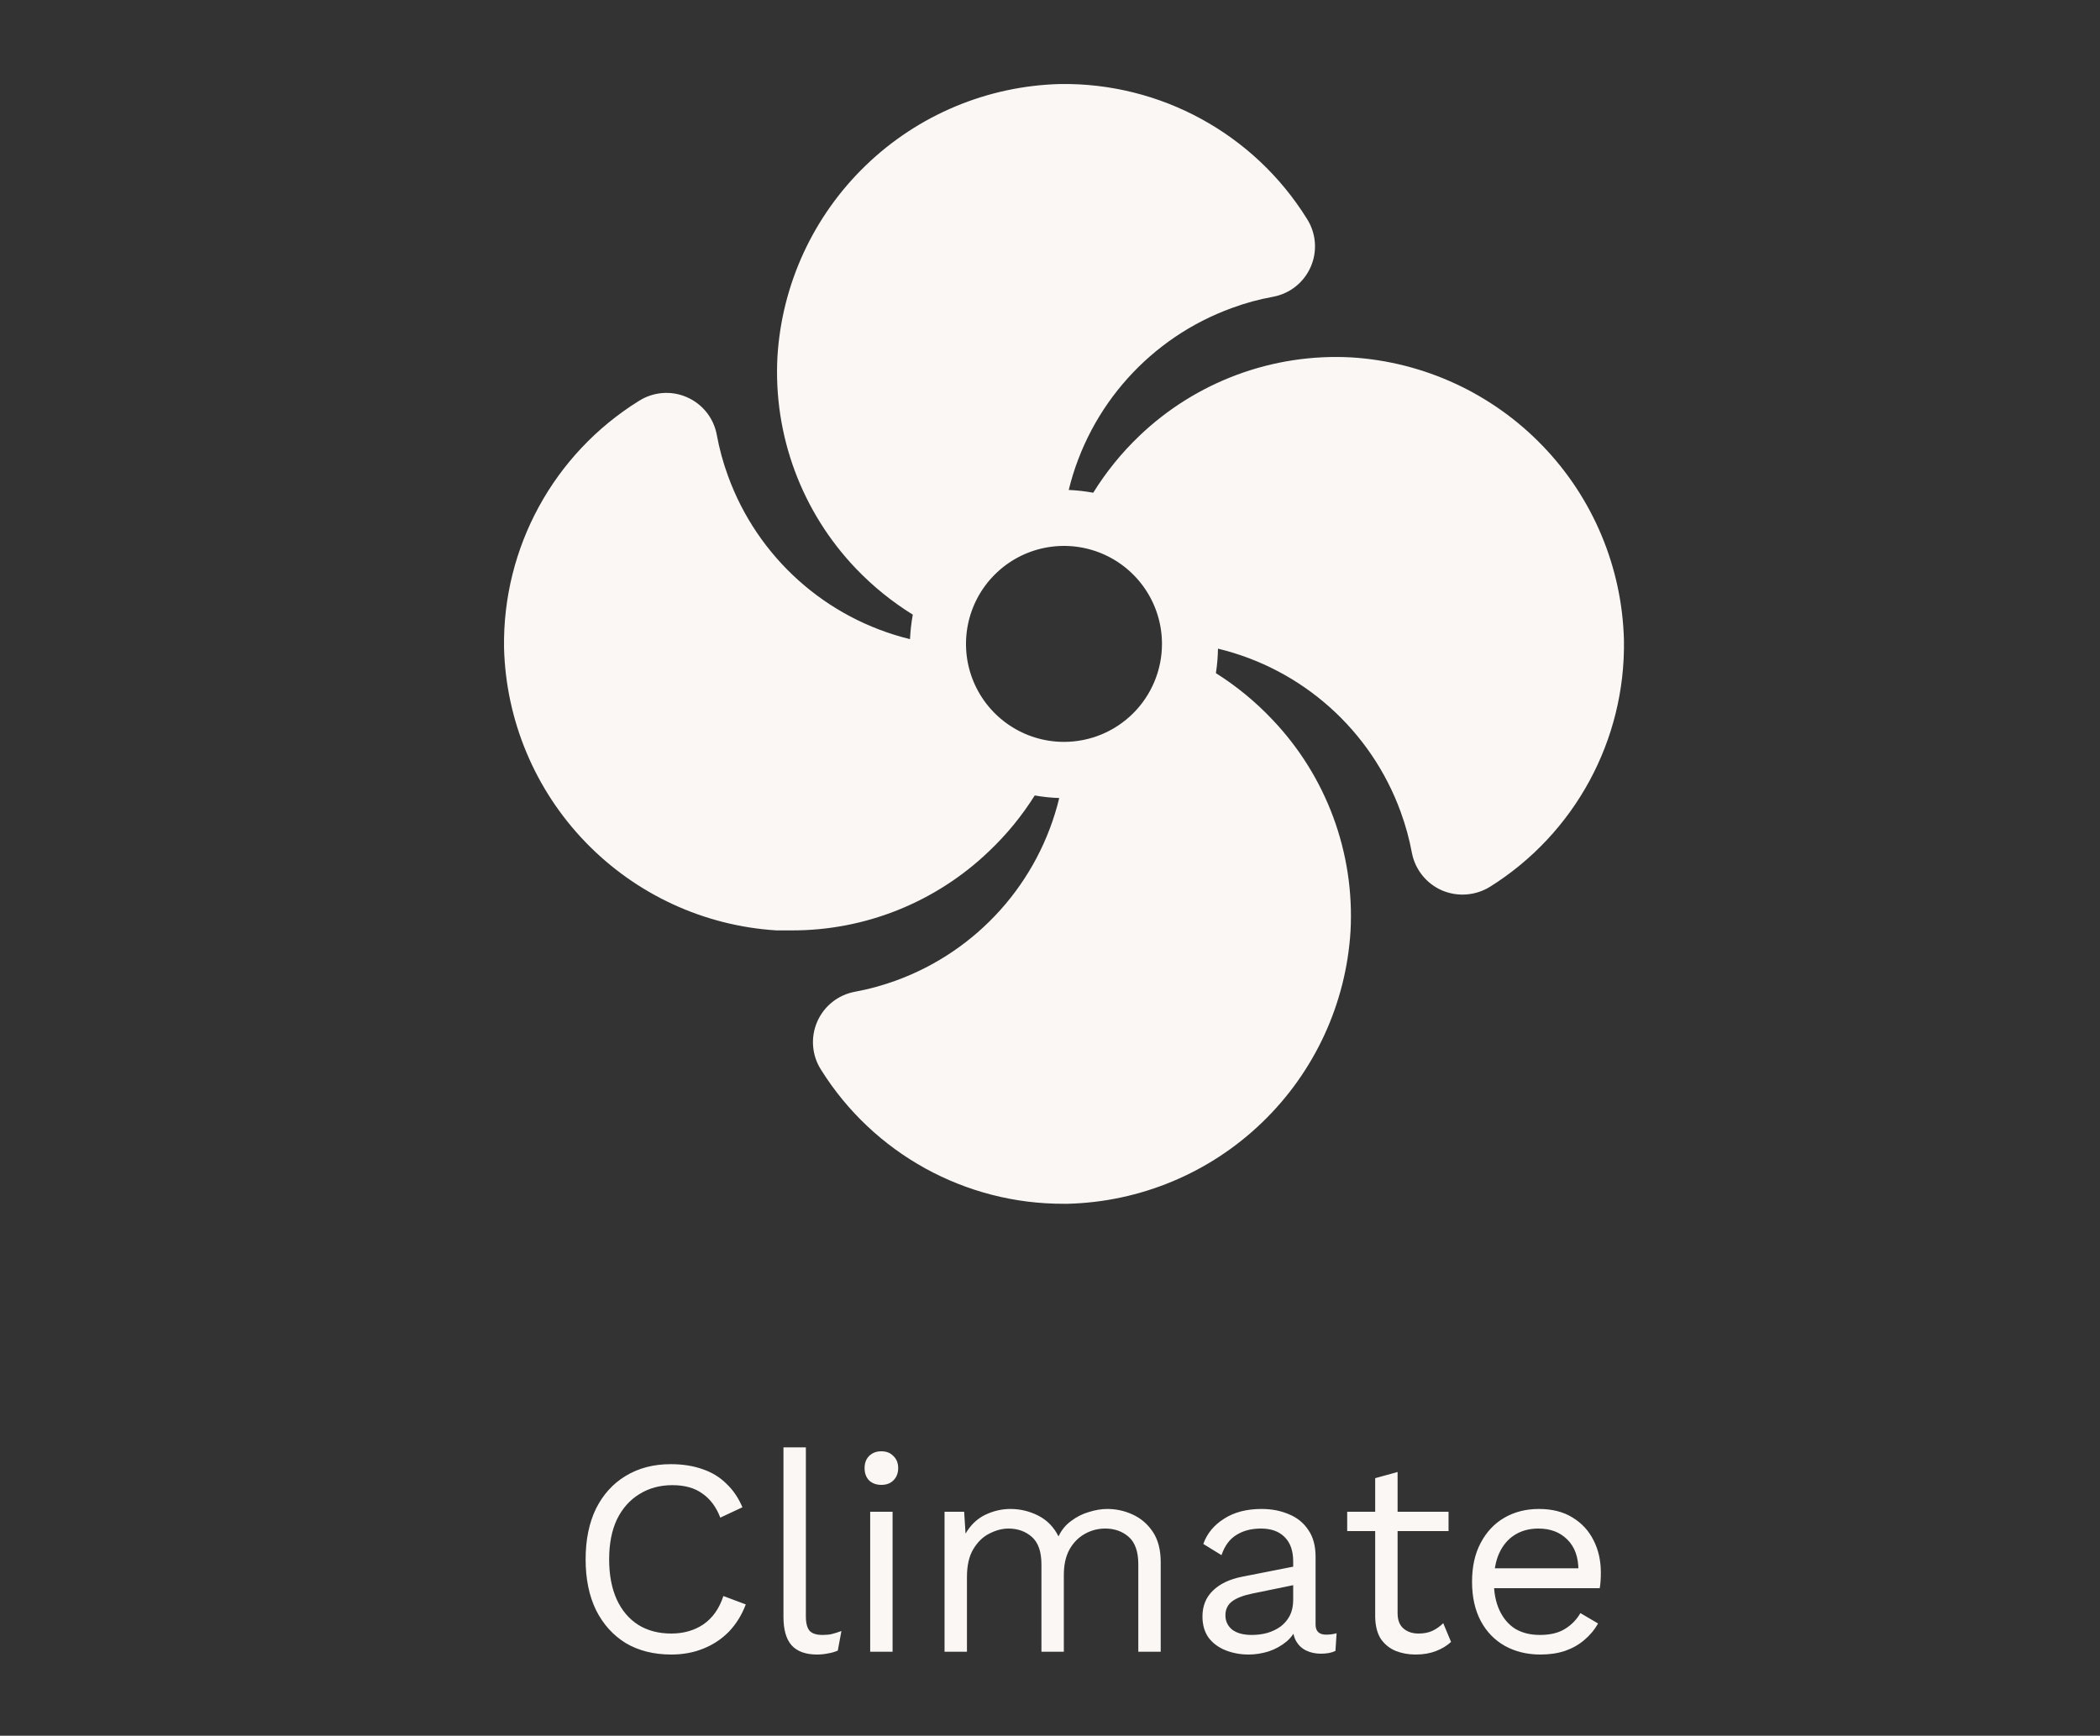 <svg width="75" height="62" viewBox="0 0 75 62" fill="none" xmlns="http://www.w3.org/2000/svg">
<rect x="0" y="0" width="75" height="62" fill="#333333" stroke="none"/>
<path d="M26.635 57.31C26.495 57.683 26.295 58.007 26.035 58.28C25.775 58.547 25.469 58.75 25.115 58.89C24.769 59.03 24.389 59.1 23.975 59.1C23.349 59.1 22.805 58.963 22.345 58.69C21.892 58.41 21.539 58.017 21.285 57.51C21.039 57.003 20.915 56.4 20.915 55.7C20.915 55 21.039 54.397 21.285 53.89C21.539 53.383 21.892 52.993 22.345 52.72C22.805 52.44 23.342 52.3 23.955 52.3C24.382 52.3 24.762 52.36 25.095 52.48C25.429 52.593 25.712 52.767 25.945 53C26.185 53.227 26.375 53.507 26.515 53.84L25.725 54.21C25.579 53.83 25.365 53.543 25.085 53.35C24.812 53.15 24.455 53.05 24.015 53.05C23.569 53.05 23.175 53.157 22.835 53.37C22.495 53.577 22.229 53.877 22.035 54.27C21.849 54.663 21.755 55.14 21.755 55.7C21.755 56.253 21.845 56.73 22.025 57.13C22.205 57.523 22.462 57.827 22.795 58.04C23.129 58.247 23.522 58.35 23.975 58.35C24.415 58.35 24.799 58.24 25.125 58.02C25.452 57.793 25.689 57.457 25.835 57.01L26.635 57.31ZM28.781 51.7V57.73C28.781 57.983 28.828 58.16 28.921 58.26C29.014 58.353 29.164 58.4 29.371 58.4C29.504 58.4 29.614 58.39 29.701 58.37C29.788 58.35 29.904 58.313 30.051 58.26L29.921 58.96C29.814 59.007 29.698 59.04 29.571 59.06C29.444 59.087 29.314 59.1 29.181 59.1C28.774 59.1 28.471 58.99 28.271 58.77C28.078 58.55 27.981 58.213 27.981 57.76V51.7H28.781ZM31.477 53.04C31.297 53.04 31.151 52.987 31.038 52.88C30.931 52.767 30.878 52.62 30.878 52.44C30.878 52.26 30.931 52.117 31.038 52.01C31.151 51.897 31.297 51.84 31.477 51.84C31.657 51.84 31.801 51.897 31.907 52.01C32.021 52.117 32.078 52.26 32.078 52.44C32.078 52.62 32.021 52.767 31.907 52.88C31.801 52.987 31.657 53.04 31.477 53.04ZM31.878 54V59H31.078V54H31.878ZM33.734 59V54H34.434L34.484 54.78C34.664 54.473 34.897 54.25 35.184 54.11C35.477 53.97 35.777 53.9 36.084 53.9C36.437 53.9 36.77 53.98 37.084 54.14C37.397 54.3 37.637 54.547 37.804 54.88C37.91 54.653 38.06 54.47 38.254 54.33C38.447 54.183 38.657 54.077 38.884 54.01C39.117 53.937 39.337 53.9 39.544 53.9C39.864 53.9 40.167 53.967 40.454 54.1C40.747 54.233 40.987 54.44 41.174 54.72C41.36 55 41.454 55.36 41.454 55.8V59H40.654V55.88C40.654 55.427 40.54 55.1 40.314 54.9C40.087 54.7 39.807 54.6 39.474 54.6C39.214 54.6 38.97 54.663 38.744 54.79C38.517 54.917 38.334 55.103 38.194 55.35C38.06 55.597 37.994 55.9 37.994 56.26V59H37.194V55.88C37.194 55.427 37.08 55.1 36.854 54.9C36.627 54.7 36.347 54.6 36.014 54.6C35.794 54.6 35.567 54.66 35.334 54.78C35.107 54.893 34.917 55.077 34.764 55.33C34.61 55.583 34.534 55.917 34.534 56.33V59H33.734ZM46.185 55.77C46.185 55.397 46.085 55.11 45.885 54.91C45.685 54.703 45.402 54.6 45.035 54.6C44.688 54.6 44.395 54.677 44.155 54.83C43.915 54.977 43.738 55.217 43.625 55.55L42.975 55.15C43.108 54.777 43.355 54.477 43.715 54.25C44.075 54.017 44.522 53.9 45.055 53.9C45.415 53.9 45.742 53.963 46.035 54.09C46.328 54.21 46.558 54.397 46.725 54.65C46.898 54.897 46.985 55.217 46.985 55.61V58.03C46.985 58.27 47.112 58.39 47.365 58.39C47.492 58.39 47.615 58.373 47.735 58.34L47.695 58.97C47.562 59.037 47.388 59.07 47.175 59.07C46.982 59.07 46.808 59.033 46.655 58.96C46.502 58.887 46.382 58.777 46.295 58.63C46.208 58.477 46.165 58.287 46.165 58.06V57.96L46.365 57.99C46.285 58.25 46.148 58.463 45.955 58.63C45.762 58.79 45.545 58.91 45.305 58.99C45.065 59.063 44.828 59.1 44.595 59.1C44.302 59.1 44.028 59.05 43.775 58.95C43.522 58.85 43.318 58.7 43.165 58.5C43.018 58.293 42.945 58.04 42.945 57.74C42.945 57.367 43.068 57.06 43.315 56.82C43.568 56.573 43.918 56.407 44.365 56.32L46.345 55.93V56.59L44.735 56.92C44.408 56.987 44.165 57.08 44.005 57.2C43.845 57.32 43.765 57.487 43.765 57.7C43.765 57.907 43.845 58.077 44.005 58.21C44.172 58.337 44.405 58.4 44.705 58.4C44.898 58.4 45.082 58.377 45.255 58.33C45.435 58.277 45.595 58.2 45.735 58.1C45.875 57.993 45.985 57.863 46.065 57.71C46.145 57.55 46.185 57.363 46.185 57.15V55.77ZM49.914 52.58V57.62C49.914 57.867 49.984 58.05 50.124 58.17C50.264 58.29 50.444 58.35 50.664 58.35C50.857 58.35 51.024 58.317 51.164 58.25C51.304 58.183 51.43 58.093 51.544 57.98L51.824 58.65C51.67 58.79 51.487 58.9 51.274 58.98C51.067 59.06 50.827 59.1 50.554 59.1C50.3 59.1 50.064 59.057 49.844 58.97C49.624 58.877 49.447 58.733 49.314 58.54C49.187 58.34 49.12 58.08 49.114 57.76V52.8L49.914 52.58ZM51.734 54V54.69H48.114V54H51.734ZM55.013 59.1C54.54 59.1 54.117 58.997 53.743 58.79C53.377 58.583 53.09 58.287 52.883 57.9C52.676 57.507 52.573 57.04 52.573 56.5C52.573 55.96 52.676 55.497 52.883 55.11C53.09 54.717 53.373 54.417 53.733 54.21C54.093 54.003 54.503 53.9 54.963 53.9C55.43 53.9 55.827 54 56.153 54.2C56.486 54.4 56.74 54.673 56.913 55.02C57.087 55.36 57.173 55.743 57.173 56.17C57.173 56.283 57.17 56.387 57.163 56.48C57.157 56.573 57.147 56.657 57.133 56.73H53.093V56.02H56.783L56.373 56.1C56.373 55.62 56.24 55.25 55.973 54.99C55.713 54.73 55.37 54.6 54.943 54.6C54.617 54.6 54.333 54.677 54.093 54.83C53.86 54.977 53.676 55.193 53.543 55.48C53.416 55.76 53.353 56.1 53.353 56.5C53.353 56.893 53.42 57.233 53.553 57.52C53.687 57.807 53.873 58.027 54.113 58.18C54.36 58.327 54.653 58.4 54.993 58.4C55.36 58.4 55.657 58.33 55.883 58.19C56.117 58.05 56.303 57.86 56.443 57.62L57.073 57.99C56.947 58.217 56.783 58.413 56.583 58.58C56.39 58.747 56.16 58.877 55.893 58.97C55.633 59.057 55.34 59.1 55.013 59.1Z" fill="#FAF7F5"/>
<g clip-path="url(#clip0_25_1030)">
<path d="M48.264 12.766C45.458 12.614 42.714 13.632 40.685 15.575C40.054 16.178 39.503 16.86 39.044 17.6C38.755 17.547 38.462 17.514 38.169 17.501C38.903 14.495 41.091 12.055 43.999 11.001C44.475 10.825 44.965 10.692 45.464 10.601C46.065 10.491 46.571 10.089 46.813 9.528C47.057 8.97 47.004 8.325 46.674 7.812C44.784 4.774 41.441 2.95 37.865 3.001C35.269 3.067 32.793 4.102 30.924 5.905C29.053 7.708 27.926 10.143 27.766 12.735C27.613 15.541 28.631 18.285 30.574 20.314C31.178 20.945 31.859 21.496 32.6 21.955C32.547 22.244 32.514 22.537 32.5 22.83C29.494 22.096 27.055 19.909 26 17C25.825 16.524 25.692 16.034 25.6 15.535C25.491 14.934 25.088 14.428 24.528 14.186C23.969 13.942 23.325 13.995 22.812 14.325C19.772 16.215 17.948 19.559 18.001 23.135C18.067 25.73 19.103 28.207 20.905 30.076C22.708 31.947 25.143 33.074 27.735 33.234H28.26C30.889 33.244 33.415 32.232 35.314 30.414C35.943 29.82 36.493 29.148 36.955 28.414C37.244 28.465 37.537 28.496 37.83 28.506C37.101 31.517 34.912 33.965 32 35.025C31.523 35.199 31.034 35.334 30.535 35.425C29.934 35.535 29.428 35.937 29.186 36.496C28.942 37.056 28.994 37.701 29.325 38.215C31.194 41.203 34.474 43.013 38 42.999H38.134C40.73 42.933 43.206 41.898 45.075 40.095C46.947 38.292 48.073 35.857 48.233 33.266C48.386 30.459 47.368 27.715 45.425 25.686C44.829 25.057 44.157 24.506 43.425 24.045C43.47 23.756 43.495 23.463 43.499 23.17C46.515 23.897 48.964 26.086 50.024 29C50.198 29.477 50.333 29.966 50.425 30.465C50.54 31.061 50.942 31.562 51.499 31.805C52.061 32.045 52.706 31.994 53.223 31.67C56.246 29.774 58.057 26.434 57.998 22.866C57.932 20.27 56.897 17.794 55.094 15.925C53.291 14.053 50.856 12.927 48.265 12.766H48.264ZM38 26.5C36.584 26.5 35.309 25.647 34.766 24.34C34.225 23.032 34.524 21.526 35.525 20.526C36.525 19.524 38.031 19.225 39.34 19.767C40.646 20.309 41.499 21.585 41.499 23C41.499 23.928 41.13 24.819 40.474 25.475C39.818 26.131 38.928 26.5 38 26.5Z" fill="#FAF7F5"/>
</g>
<defs>
<clipPath id="clip0_25_1030">
<rect width="40" height="40" fill="white" transform="translate(18 3)"/>
</clipPath>
</defs>
</svg>
